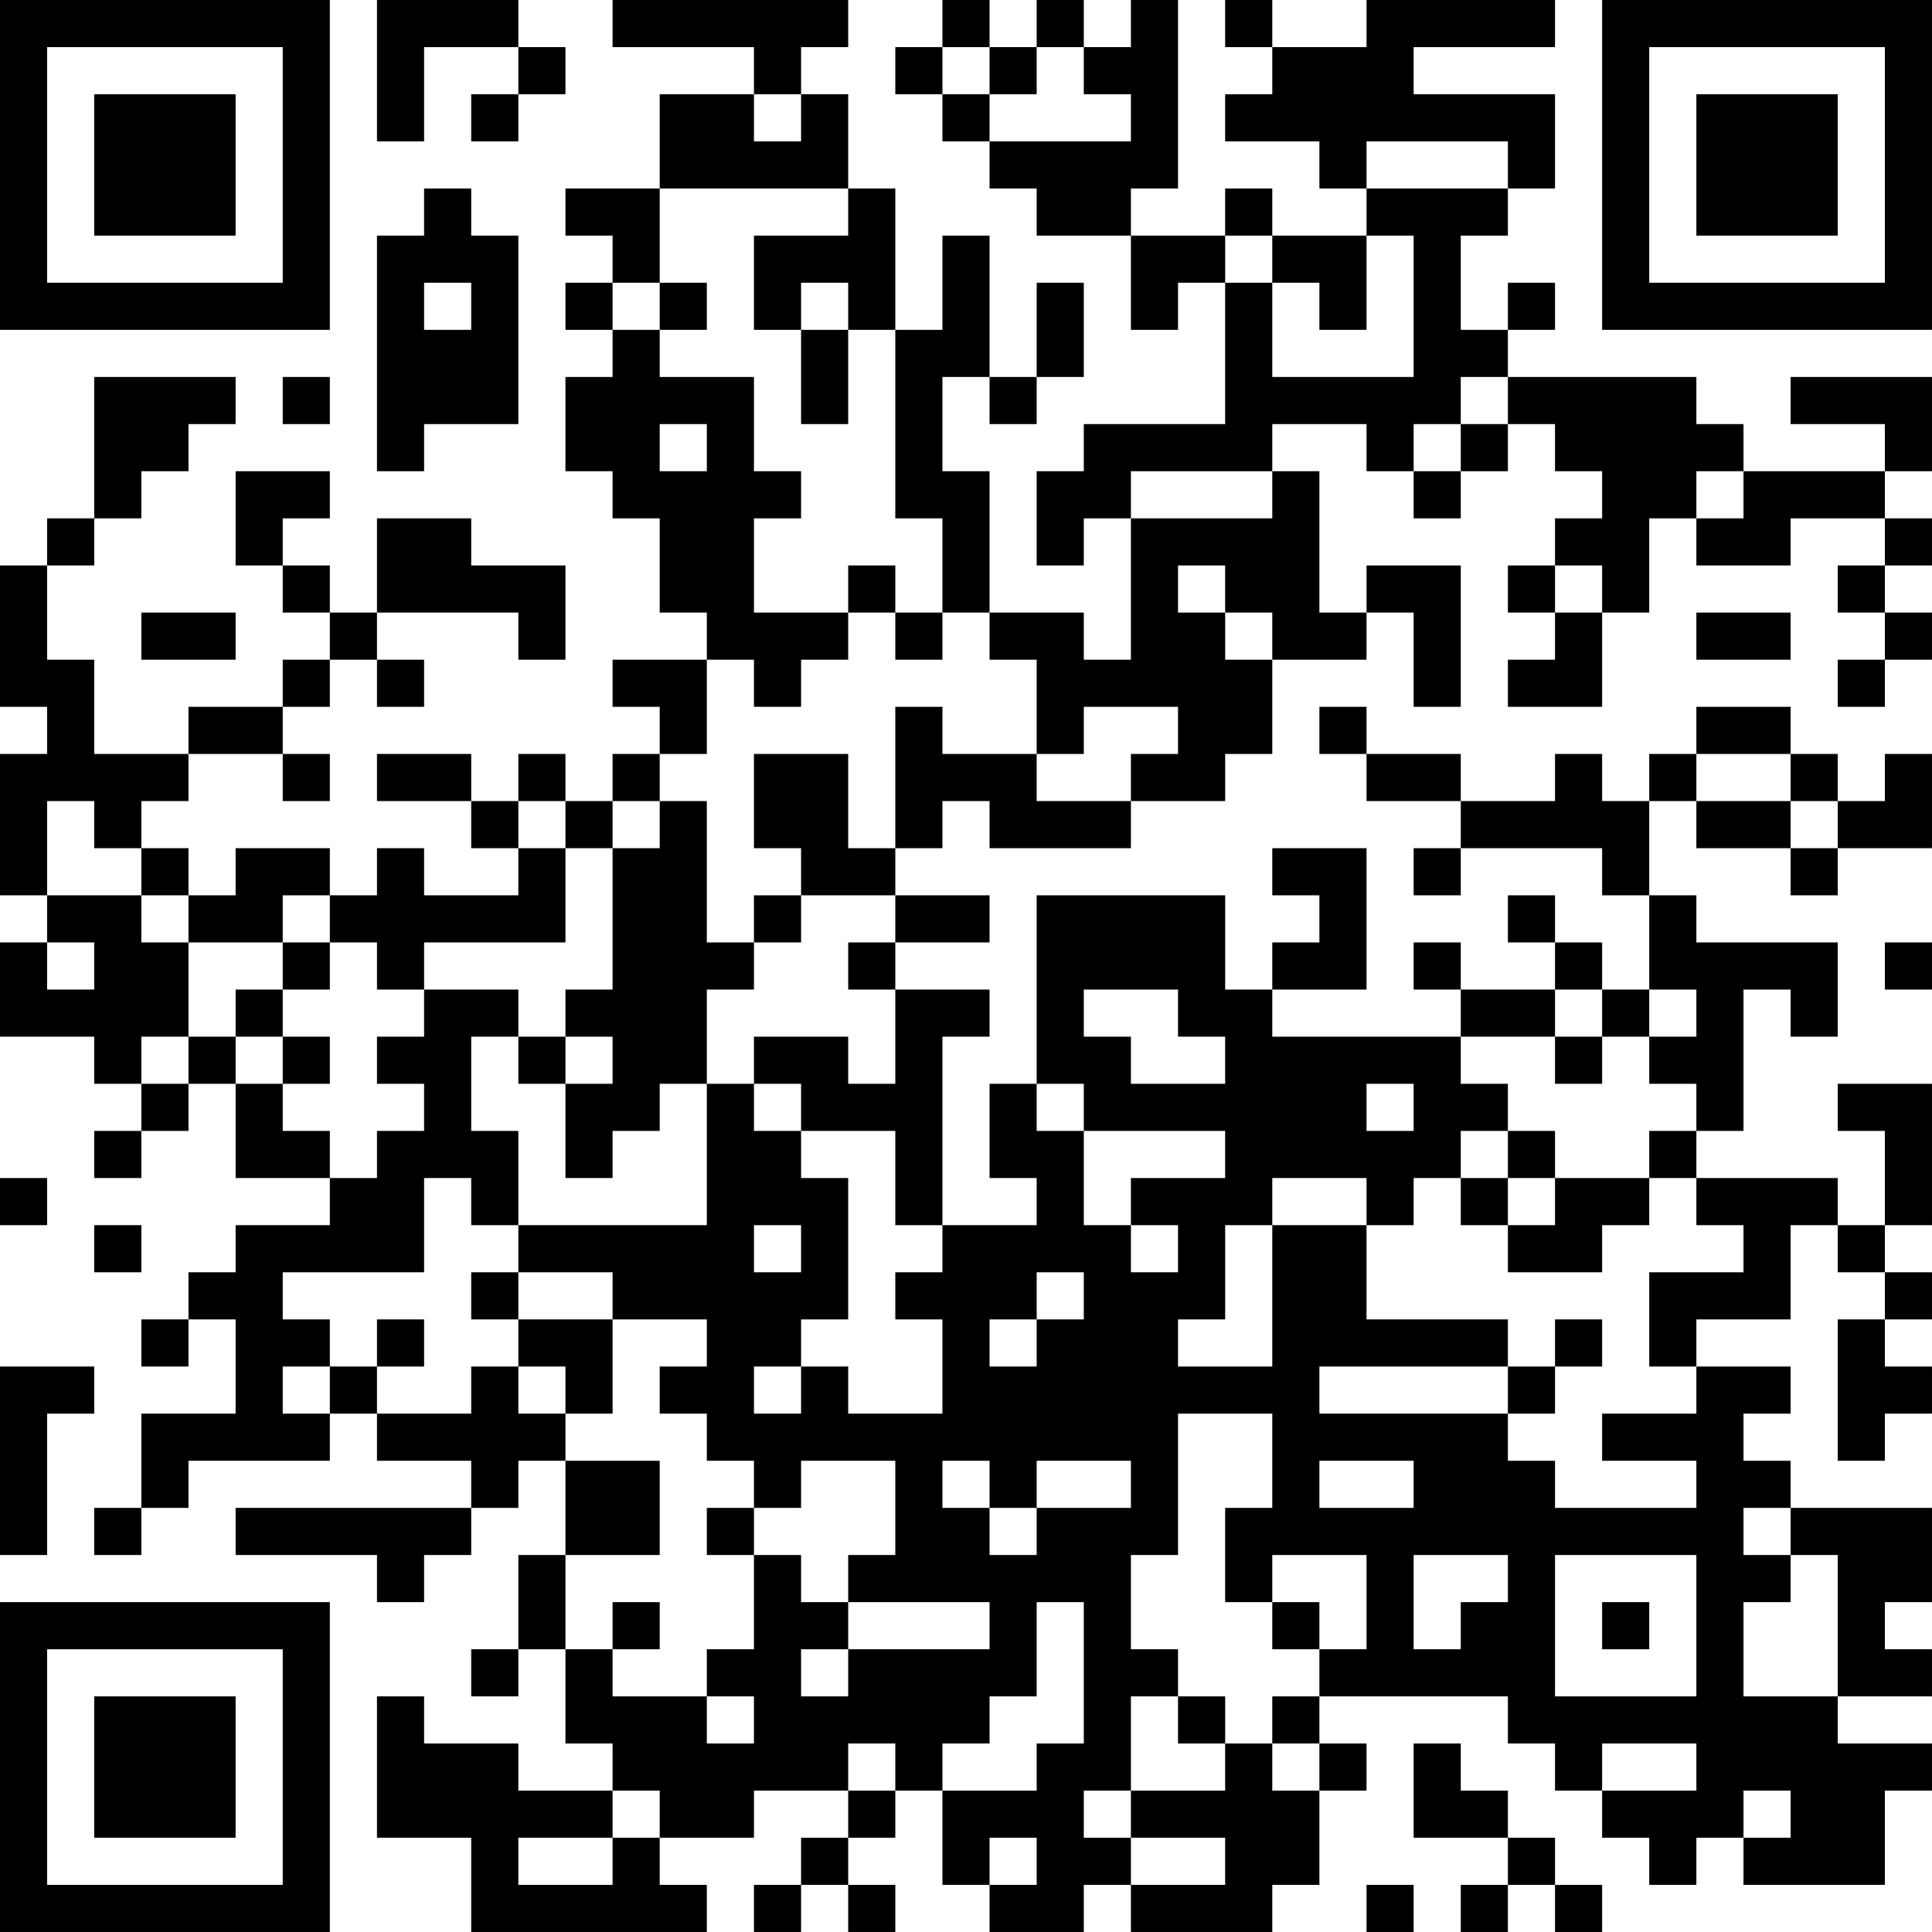 <?xml version="1.0" encoding="UTF-8"?>
<svg xmlns="http://www.w3.org/2000/svg" version="1.1" width="200" height="200" viewBox="0 0 200 200"><rect x="0" y="0" width="200" height="200" fill="#ffffff"/><g transform="scale(4.878)"><g transform="translate(0,0)"><path fill-rule="evenodd" d="M8 0L8 3L9 3L9 1L11 1L11 2L10 2L10 3L11 3L11 2L12 2L12 1L11 1L11 0ZM13 0L13 1L16 1L16 2L14 2L14 4L12 4L12 5L13 5L13 6L12 6L12 7L13 7L13 8L12 8L12 10L13 10L13 11L14 11L14 13L15 13L15 14L13 14L13 15L14 15L14 16L13 16L13 17L12 17L12 16L11 16L11 17L10 17L10 16L8 16L8 17L10 17L10 18L11 18L11 19L9 19L9 18L8 18L8 19L7 19L7 18L5 18L5 19L4 19L4 18L3 18L3 17L4 17L4 16L6 16L6 17L7 17L7 16L6 16L6 15L7 15L7 14L8 14L8 15L9 15L9 14L8 14L8 13L11 13L11 14L12 14L12 12L10 12L10 11L8 11L8 13L7 13L7 12L6 12L6 11L7 11L7 10L5 10L5 12L6 12L6 13L7 13L7 14L6 14L6 15L4 15L4 16L2 16L2 14L1 14L1 12L2 12L2 11L3 11L3 10L4 10L4 9L5 9L5 8L2 8L2 11L1 11L1 12L0 12L0 15L1 15L1 16L0 16L0 19L1 19L1 20L0 20L0 22L2 22L2 23L3 23L3 24L2 24L2 25L3 25L3 24L4 24L4 23L5 23L5 25L7 25L7 26L5 26L5 27L4 27L4 28L3 28L3 29L4 29L4 28L5 28L5 30L3 30L3 32L2 32L2 33L3 33L3 32L4 32L4 31L7 31L7 30L8 30L8 31L10 31L10 32L5 32L5 33L8 33L8 34L9 34L9 33L10 33L10 32L11 32L11 31L12 31L12 33L11 33L11 35L10 35L10 36L11 36L11 35L12 35L12 37L13 37L13 38L11 38L11 37L9 37L9 36L8 36L8 39L10 39L10 41L15 41L15 40L14 40L14 39L16 39L16 38L18 38L18 39L17 39L17 40L16 40L16 41L17 41L17 40L18 40L18 41L19 41L19 40L18 40L18 39L19 39L19 38L20 38L20 40L21 40L21 41L23 41L23 40L24 40L24 41L27 41L27 40L28 40L28 38L29 38L29 37L28 37L28 36L32 36L32 37L33 37L33 38L34 38L34 39L35 39L35 40L36 40L36 39L37 39L37 40L40 40L40 38L41 38L41 37L39 37L39 36L41 36L41 35L40 35L40 34L41 34L41 32L38 32L38 31L37 31L37 30L38 30L38 29L36 29L36 28L38 28L38 26L39 26L39 27L40 27L40 28L39 28L39 31L40 31L40 30L41 30L41 29L40 29L40 28L41 28L41 27L40 27L40 26L41 26L41 23L39 23L39 24L40 24L40 26L39 26L39 25L36 25L36 24L37 24L37 21L38 21L38 22L39 22L39 20L36 20L36 19L35 19L35 17L36 17L36 18L38 18L38 19L39 19L39 18L41 18L41 16L40 16L40 17L39 17L39 16L38 16L38 15L36 15L36 16L35 16L35 17L34 17L34 16L33 16L33 17L31 17L31 16L29 16L29 15L28 15L28 16L29 16L29 17L31 17L31 18L30 18L30 19L31 19L31 18L34 18L34 19L35 19L35 21L34 21L34 20L33 20L33 19L32 19L32 20L33 20L33 21L31 21L31 20L30 20L30 21L31 21L31 22L27 22L27 21L29 21L29 18L27 18L27 19L28 19L28 20L27 20L27 21L26 21L26 19L22 19L22 23L21 23L21 25L22 25L22 26L20 26L20 22L21 22L21 21L19 21L19 20L21 20L21 19L19 19L19 18L20 18L20 17L21 17L21 18L24 18L24 17L26 17L26 16L27 16L27 14L29 14L29 13L30 13L30 15L31 15L31 12L29 12L29 13L28 13L28 10L27 10L27 9L29 9L29 10L30 10L30 11L31 11L31 10L32 10L32 9L33 9L33 10L34 10L34 11L33 11L33 12L32 12L32 13L33 13L33 14L32 14L32 15L34 15L34 13L35 13L35 11L36 11L36 12L38 12L38 11L40 11L40 12L39 12L39 13L40 13L40 14L39 14L39 15L40 15L40 14L41 14L41 13L40 13L40 12L41 12L41 11L40 11L40 10L41 10L41 8L38 8L38 9L40 9L40 10L37 10L37 9L36 9L36 8L32 8L32 7L33 7L33 6L32 6L32 7L31 7L31 5L32 5L32 4L33 4L33 2L30 2L30 1L33 1L33 0L29 0L29 1L27 1L27 0L26 0L26 1L27 1L27 2L26 2L26 3L28 3L28 4L29 4L29 5L27 5L27 4L26 4L26 5L24 5L24 4L25 4L25 0L24 0L24 1L23 1L23 0L22 0L22 1L21 1L21 0L20 0L20 1L19 1L19 2L20 2L20 3L21 3L21 4L22 4L22 5L24 5L24 7L25 7L25 6L26 6L26 9L23 9L23 10L22 10L22 12L23 12L23 11L24 11L24 14L23 14L23 13L21 13L21 10L20 10L20 8L21 8L21 9L22 9L22 8L23 8L23 6L22 6L22 8L21 8L21 5L20 5L20 7L19 7L19 4L18 4L18 2L17 2L17 1L18 1L18 0ZM20 1L20 2L21 2L21 3L24 3L24 2L23 2L23 1L22 1L22 2L21 2L21 1ZM16 2L16 3L17 3L17 2ZM29 3L29 4L32 4L32 3ZM9 4L9 5L8 5L8 10L9 10L9 9L11 9L11 5L10 5L10 4ZM14 4L14 6L13 6L13 7L14 7L14 8L16 8L16 10L17 10L17 11L16 11L16 13L18 13L18 14L17 14L17 15L16 15L16 14L15 14L15 16L14 16L14 17L13 17L13 18L12 18L12 17L11 17L11 18L12 18L12 20L9 20L9 21L8 21L8 20L7 20L7 19L6 19L6 20L4 20L4 19L3 19L3 18L2 18L2 17L1 17L1 19L3 19L3 20L4 20L4 22L3 22L3 23L4 23L4 22L5 22L5 23L6 23L6 24L7 24L7 25L8 25L8 24L9 24L9 23L8 23L8 22L9 22L9 21L11 21L11 22L10 22L10 24L11 24L11 26L10 26L10 25L9 25L9 27L6 27L6 28L7 28L7 29L6 29L6 30L7 30L7 29L8 29L8 30L10 30L10 29L11 29L11 30L12 30L12 31L14 31L14 33L12 33L12 35L13 35L13 36L15 36L15 37L16 37L16 36L15 36L15 35L16 35L16 33L17 33L17 34L18 34L18 35L17 35L17 36L18 36L18 35L21 35L21 34L18 34L18 33L19 33L19 31L17 31L17 32L16 32L16 31L15 31L15 30L14 30L14 29L15 29L15 28L13 28L13 27L11 27L11 26L15 26L15 23L16 23L16 24L17 24L17 25L18 25L18 28L17 28L17 29L16 29L16 30L17 30L17 29L18 29L18 30L20 30L20 28L19 28L19 27L20 27L20 26L19 26L19 24L17 24L17 23L16 23L16 22L18 22L18 23L19 23L19 21L18 21L18 20L19 20L19 19L17 19L17 18L16 18L16 16L18 16L18 18L19 18L19 15L20 15L20 16L22 16L22 17L24 17L24 16L25 16L25 15L23 15L23 16L22 16L22 14L21 14L21 13L20 13L20 11L19 11L19 7L18 7L18 6L17 6L17 7L16 7L16 5L18 5L18 4ZM26 5L26 6L27 6L27 8L30 8L30 5L29 5L29 7L28 7L28 6L27 6L27 5ZM9 6L9 7L10 7L10 6ZM14 6L14 7L15 7L15 6ZM17 7L17 9L18 9L18 7ZM6 8L6 9L7 9L7 8ZM31 8L31 9L30 9L30 10L31 10L31 9L32 9L32 8ZM14 9L14 10L15 10L15 9ZM24 10L24 11L27 11L27 10ZM36 10L36 11L37 11L37 10ZM18 12L18 13L19 13L19 14L20 14L20 13L19 13L19 12ZM25 12L25 13L26 13L26 14L27 14L27 13L26 13L26 12ZM33 12L33 13L34 13L34 12ZM3 13L3 14L5 14L5 13ZM36 13L36 14L38 14L38 13ZM36 16L36 17L38 17L38 18L39 18L39 17L38 17L38 16ZM14 17L14 18L13 18L13 21L12 21L12 22L11 22L11 23L12 23L12 25L13 25L13 24L14 24L14 23L15 23L15 21L16 21L16 20L17 20L17 19L16 19L16 20L15 20L15 17ZM1 20L1 21L2 21L2 20ZM6 20L6 21L5 21L5 22L6 22L6 23L7 23L7 22L6 22L6 21L7 21L7 20ZM40 20L40 21L41 21L41 20ZM23 21L23 22L24 22L24 23L26 23L26 22L25 22L25 21ZM33 21L33 22L31 22L31 23L32 23L32 24L31 24L31 25L30 25L30 26L29 26L29 25L27 25L27 26L26 26L26 28L25 28L25 29L27 29L27 26L29 26L29 28L32 28L32 29L28 29L28 30L32 30L32 31L33 31L33 32L36 32L36 31L34 31L34 30L36 30L36 29L35 29L35 27L37 27L37 26L36 26L36 25L35 25L35 24L36 24L36 23L35 23L35 22L36 22L36 21L35 21L35 22L34 22L34 21ZM12 22L12 23L13 23L13 22ZM33 22L33 23L34 23L34 22ZM22 23L22 24L23 24L23 26L24 26L24 27L25 27L25 26L24 26L24 25L26 25L26 24L23 24L23 23ZM29 23L29 24L30 24L30 23ZM32 24L32 25L31 25L31 26L32 26L32 27L34 27L34 26L35 26L35 25L33 25L33 24ZM0 25L0 26L1 26L1 25ZM32 25L32 26L33 26L33 25ZM2 26L2 27L3 27L3 26ZM16 26L16 27L17 27L17 26ZM10 27L10 28L11 28L11 29L12 29L12 30L13 30L13 28L11 28L11 27ZM22 27L22 28L21 28L21 29L22 29L22 28L23 28L23 27ZM8 28L8 29L9 29L9 28ZM33 28L33 29L32 29L32 30L33 30L33 29L34 29L34 28ZM0 29L0 33L1 33L1 30L2 30L2 29ZM25 30L25 33L24 33L24 35L25 35L25 36L24 36L24 38L23 38L23 39L24 39L24 40L26 40L26 39L24 39L24 38L26 38L26 37L27 37L27 38L28 38L28 37L27 37L27 36L28 36L28 35L29 35L29 33L27 33L27 34L26 34L26 32L27 32L27 30ZM20 31L20 32L21 32L21 33L22 33L22 32L24 32L24 31L22 31L22 32L21 32L21 31ZM28 31L28 32L30 32L30 31ZM15 32L15 33L16 33L16 32ZM37 32L37 33L38 33L38 34L37 34L37 36L39 36L39 33L38 33L38 32ZM30 33L30 35L31 35L31 34L32 34L32 33ZM33 33L33 36L36 36L36 33ZM13 34L13 35L14 35L14 34ZM22 34L22 36L21 36L21 37L20 37L20 38L22 38L22 37L23 37L23 34ZM27 34L27 35L28 35L28 34ZM34 34L34 35L35 35L35 34ZM25 36L25 37L26 37L26 36ZM18 37L18 38L19 38L19 37ZM30 37L30 39L32 39L32 40L31 40L31 41L32 41L32 40L33 40L33 41L34 41L34 40L33 40L33 39L32 39L32 38L31 38L31 37ZM34 37L34 38L36 38L36 37ZM13 38L13 39L11 39L11 40L13 40L13 39L14 39L14 38ZM37 38L37 39L38 39L38 38ZM21 39L21 40L22 40L22 39ZM29 40L29 41L30 41L30 40ZM0 0L0 7L7 7L7 0ZM1 1L1 6L6 6L6 1ZM2 2L2 5L5 5L5 2ZM34 0L34 7L41 7L41 0ZM35 1L35 6L40 6L40 1ZM36 2L36 5L39 5L39 2ZM0 34L0 41L7 41L7 34ZM1 35L1 40L6 40L6 35ZM2 36L2 39L5 39L5 36Z" fill="#000000"/></g></g></svg>
